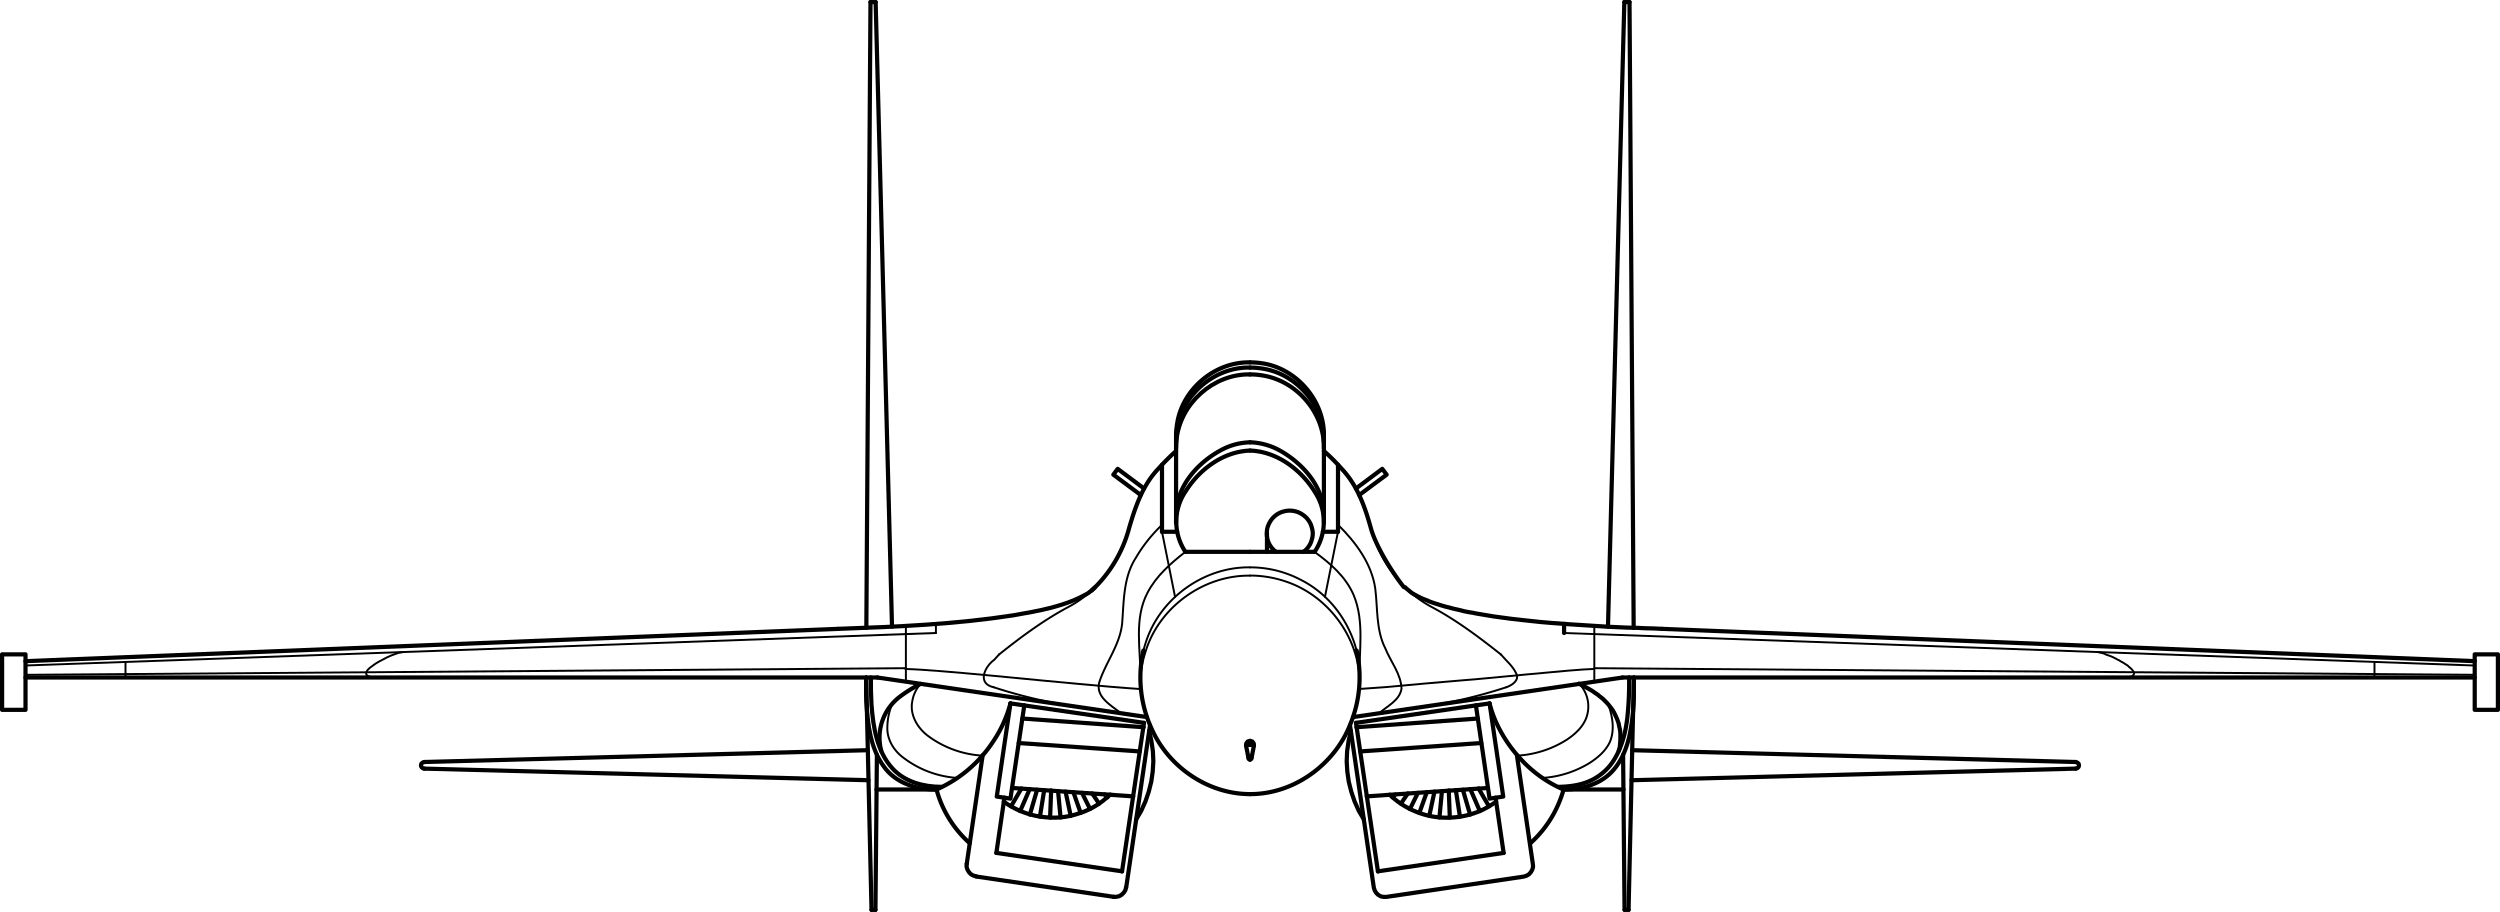 <svg xmlns="http://www.w3.org/2000/svg" viewBox="0 0 891.89 325.34"><defs><style>.cls-1,.cls-2{fill:none;stroke:#000;stroke-linecap:round;stroke-linejoin:round;}.cls-1{stroke-width:1.5px;}.cls-2{stroke-width:0.7px;}</style></defs><title>su27</title><g id="Layer_2" data-name="Layer 2"><g id="Layer_1-2" data-name="Layer 1"><path id="_2" data-name="2" class="cls-1" d="M578.83,241.71h304"/><path id="_3" data-name="3" class="cls-2" d="M485.09,243c-.37-15.73-11.28-30.42-26.16-35.47a39.89,39.89,0,0,0-13-2.2"/><path id="_13" data-name="13" class="cls-1" d="M446.46,265.72h-.52"/><path id="_76" data-name="76" class="cls-1" d="M472.31,155.65c.29-12.78-10-24.61-22.67-26.13a29.85,29.85,0,0,0-3.7-.24"/><path id="_548" data-name="548" class="cls-1" d="M472.31,154.77v31.76"/><path id="_549" data-name="549" class="cls-1" d="M472.31,157.5c.29-12.52-9.57-24.13-21.93-26a26.54,26.54,0,0,0-4.44-.36"/><path id="_550" data-name="550" class="cls-1" d="M472.31,159.94c.28-12.52-9.6-24.08-21.93-26a26.52,26.52,0,0,0-4.44-.36"/><path id="_551" data-name="551" class="cls-2" d="M484.43,248.87c3.43-16.4-5.24-34.33-20.17-41.91a38.7,38.7,0,0,0-18.32-4.55"/><path id="_552" data-name="552" class="cls-1" d="M445.94,196.87h23"/><path id="_553" data-name="553" class="cls-1" d="M469,196.87a19.19,19.19,0,0,0,.22-21.13c-4.91-8.09-13.56-14.66-23.27-15"/><path id="_554" data-name="554" class="cls-1" d="M445.94,283.3c15.56.08,30.12-10.46,35.75-24.82A44,44,0,0,0,484,232.11"/><path id="_555" data-name="555" class="cls-1" d="M447.35,266l-.07-.81-.52-.66-.81-.22"/><path id="_556" data-name="556" class="cls-1" d="M445.94,271l.37-.22.15-.37-.15-.37-.37-.15"/><path id="_557" data-name="557" class="cls-1" d="M446.46,270.59l.89-4.58"/><path id="_558" data-name="558" class="cls-1" d="M472.31,183.65c0-9.73-7.21-18-15.29-22.68a23.52,23.52,0,0,0-11.08-3.18"/><path id="_559" data-name="559" class="cls-1" d="M477.34,189.71V165.85"/><path id="_576" data-name="576" class="cls-1" d="M891.14,233.44v19.8h-8.27v-19.8Z"/><path id="_577" data-name="577" class="cls-1" d="M882.86,235.87,592.94,224.35"/><path id="_578" data-name="578" class="cls-2" d="M568.78,243.19V223.32"/><path id="_579" data-name="579" class="cls-2" d="M847.11,236.17v5.54"/><path id="_580" data-name="580" class="cls-1" d="M558,225.83v-3.25"/><path id="_581" data-name="581" class="cls-2" d="M504.3,252.64a180.16,180.16,0,0,0,33.09-7.46"/><path id="_582" data-name="582" class="cls-2" d="M535.4,233.44c-7.85-6.23-16.13-12.43-25.11-17.14-10.63-5.87-18.2-16.4-21.27-28.07-2.1-7.58-4.86-15.21-10.38-21a70.2,70.2,0,0,0-6.32-6.32"/><path id="_583" data-name="583" class="cls-2" d="M537.39,245.18c1.95-.65,4.78-2.48,3.55-4.87-1.24-2.7-3.63-4.65-5.54-6.87"/><path id="_584" data-name="584" class="cls-2" d="M485,241.71c-.15-9.8,1.8-20.07-2.07-29.4-2.84-6.59-8.3-11.31-14-15.44"/><path id="_585" data-name="585" class="cls-1" d="M471.94,189.71h5.39"/><path id="_586" data-name="586" class="cls-2" d="M477.34,189.71l-4.65,23.19"/><path id="_587" data-name="587" class="cls-2" d="M568.37,238.67c-6.35.07-39.83,3.61-46.17,4q-13.85,1.15-27.69,2.45c-3.22.17-6.43.52-9.65.68"/><path id="_588" data-name="588" class="cls-1" d="M592.94,224.35l-1.4-.07L590,224.2l-3-.07-3.18-.15-3.25-.07-3.25-.15-3.4-.15-3.4-.22-3.47-.22-6.94-.44-7-.52-3.47-.3-3.47-.37-3.4-.37-3.32-.37-3.32-.44-3.25-.44-3.1-.52-3.1-.52-1.48-.3-1.4-.22-1.48-.3-1.4-.37-1.33-.3-1.33-.3-1.33-.37-1.26-.3-1.26-.37-1.18-.37-1.18-.37-1.11-.37-1-.37-1-.44-1-.37-1-.44-.89-.44-.81-.44-.81-.44-.74-.44-.66-.52-.59-.52-.59-.44-.52-.52"/><path id="_589" data-name="589" class="cls-2" d="M558,225.83l324.87,11.6"/><path id="_590" data-name="590" class="cls-2" d="M758.55,241.71a8.07,8.07,0,0,0,1.55-.3c.31-.12.72-.23.89-.52.27-.11.24-.37.37-.59a3.8,3.8,0,0,0-.3-.81,4.19,4.19,0,0,0-.76-.91c-.32-.36-.7-.58-1-.9s-.87-.64-1.33-.92c-.59-.47-1.34-.7-1.92-1.18-.59-.22-1.12-.58-1.68-.85s-1.15-.57-1.76-.77-1.13-.34-1.66-.63-1-.32-1.55-.48c-.28,0-.53-.18-.81-.15"/><path id="_591" data-name="591" class="cls-2" d="M568.78,238.38l314.08,2.36"/><path id="_601" data-name="601" class="cls-1" d="M740.52,274.21l-158.44,4.14"/><path id="_602" data-name="602" class="cls-1" d="M740.52,271.85,582.3,267.64"/><path id="_603" data-name="603" class="cls-1" d="M740.52,274.21l.59-.15.44-.44.15-.59-.15-.59-.44-.37-.59-.22"/><path id="_604" data-name="604" class="cls-1" d="M481.62,258.77l8.49,57.84.3,1,.52.89.74.74.89.52,1,.22h1l49-7.24,1-.3.89-.52.66-.74.52-.89.3-1-.07-1-5.69-38.78"/><path id="_605" data-name="605" class="cls-1" d="M546,300.8a40.16,40.16,0,0,0,8.17-10.26,41.6,41.6,0,0,0,3.65-8.87"/><path id="_606" data-name="606" class="cls-1" d="M495.8,283.52a28.81,28.81,0,0,0,8.92,5.87,28.38,28.38,0,0,0,12.75,2.29,29.45,29.45,0,0,0,12.08-3.08,45.32,45.32,0,0,0,4.21-2.57"/><path id="_607" data-name="607" class="cls-1" d="M491.59,310.85l44.84-6.57"/><path id="_608" data-name="608" class="cls-1" d="M536.43,304.28l-2.88-19.72"/><path id="_609" data-name="609" class="cls-1" d="M483.76,257.89l7.83,53"/><path id="_610" data-name="610" class="cls-1" d="M578.83,241.71l-96.1,14.11"/><path id="_611" data-name="611" class="cls-1" d="M531.41,250.94l-47.64,6.94"/><path id="_612" data-name="612" class="cls-1" d="M481.92,260.77l-.81,3.62-.52,3.62-.15,3.62.22,3.62.52,3.62.89,3.55,1.18,3.47,1.48,3.32,1.85,3.18"/><path id="_613" data-name="613" class="cls-1" d="M487.6,284.11l43.21-3"/><path id="_614" data-name="614" class="cls-1" d="M485.24,268.08l43.21-3"/><path id="_615" data-name="615" class="cls-1" d="M483.91,259.44l43.29-3.1"/><path id="_616" data-name="616" class="cls-1" d="M526.53,251.61l4.88,33.31,4.88-.74-4.88-33.24"/><path id="_618" data-name="618" class="cls-1" d="M573.66,223.54,579.49.75"/><path id="_619" data-name="619" class="cls-1" d="M582.82,224,581.34.75"/><path id="_620" data-name="620" class="cls-1" d="M579.49.75h1.85"/><path id="_621" data-name="621" class="cls-2" d="M492,254.49c2.87-2.63,7.33-4.55,8-8.79-.18-5.29-3.85-9.58-5.76-14.33-3.37-6.64-2.71-14.22-3.61-21.38-1.26-8.92-7-16.57-13.23-22.72"/><path id="_622" data-name="622" class="cls-1" d="M483.76,174.27l9.38-7,1.55,2.07-9.75,7.24"/><path id="_623" data-name="623" class="cls-1" d="M581,324.59h-1.4"/><path id="_624" data-name="624" class="cls-1" d="M582.89,241.71,581,324.59"/><path id="_625" data-name="625" class="cls-1" d="M579.05,269.26l.52,55.33"/><path id="_626" data-name="626" class="cls-1" d="M557.78,281.67H579.2"/><path id="_627" data-name="627" class="cls-1" d="M557.78,281.67c6,0,12.32-1.55,16.74-5.82,3.54-3.45,5.56-8.14,6.69-12.89a73.3,73.3,0,0,0,1.69-15.24v-6"/><path id="_628" data-name="628" class="cls-1" d="M557.78,281.67a44.53,44.53,0,0,1-15.37-11,49,49,0,0,1-7-9.68,42.57,42.57,0,0,1-4-10"/><path id="_629" data-name="629" class="cls-1" d="M556.08,280.71c4.67-.08,9.52-.83,13.52-3.4a19.16,19.16,0,0,0,6.07-6c2.9-4.56,4.26-9.93,4.89-15.26a120,120,0,0,0,.64-14.38"/><path id="_630" data-name="630" class="cls-1" d="M577.5,267.86l.15-.52.15-.44.07-.52.07-.52.07-1,.07-1v-2l-.07-1-.15-.89-.22-.89-.15-.89-.3-.89-.3-.81-.37-.81-.37-.81-.37-.74-.44-.74-.52-.74-.52-.66-.52-.66-.59-.67-.59-.59-.66-.67-.74-.59-.74-.59-.74-.59-.81-.52-.81-.59-.89-.52-.89-.52-1-.52-1-.52-1-.52"/><path id="_631" data-name="631" class="cls-2" d="M550.32,277.53a36.65,36.65,0,0,0,16.9-5.41c2.92-1.9,5.69-4.29,7.16-7.52,1.72-4.2.91-8.92-.54-13.08l-.06-.15-.05-.14"/><path id="_632" data-name="632" class="cls-2" d="M541.6,269.56A36.88,36.88,0,0,0,559,263.87c3.32-2.21,6.49-5.22,7.35-9.26a11.77,11.77,0,0,0-1.91-9.43c-.32-.39-.59-.82-.94-1.18"/><path id="_633" data-name="633" class="cls-1" d="M497.8,283.44l-1,1"/><path id="_634" data-name="634" class="cls-1" d="M502.23,283.07l-2.44,3.62"/><path id="_635" data-name="635" class="cls-1" d="M505.85,282.85,503,288.62"/><path id="_636" data-name="636" class="cls-1" d="M509,282.63,506.37,290"/><path id="_637" data-name="637" class="cls-1" d="M511.76,282.41l-1.85,8.64"/><path id="_638" data-name="638" class="cls-1" d="M514.42,282.26l-.89,9.38"/><path id="_639" data-name="639" class="cls-1" d="M516.86,282l.37,9.68"/><path id="_640" data-name="640" class="cls-1" d="M519.37,281.89l1.48,9.46"/><path id="_641" data-name="641" class="cls-1" d="M521.88,281.75l2.59,8.86"/><path id="_642" data-name="642" class="cls-1" d="M524.54,281.52l3.4,7.83"/><path id="_643" data-name="643" class="cls-1" d="M527.49,281.3l3.69,6.35"/><path id="_644" data-name="644" class="cls-1" d="M530.74,281.08l.07.07"/><path id="_654" data-name="654" class="cls-1" d="M313.06,241.71H9.1"/><path id="_655" data-name="655" class="cls-2" d="M445.94,205.37c-16.6-.23-32.54,11.32-37.3,27.26A38.6,38.6,0,0,0,406.79,243"/><path id="_657" data-name="657" class="cls-1" d="M445.43,265.72h.52"/><path id="_665" data-name="665" class="cls-1" d="M445.94,129.28c-12.5-.26-24.17,9.55-26,21.93a26.55,26.55,0,0,0-.36,4.44"/><path id="_929" data-name="929" class="cls-1" d="M419.57,154.77v31.76"/><path id="_930" data-name="930" class="cls-1" d="M445.94,131.13c-12.76-.26-24.62,10-26.13,22.67a29.82,29.82,0,0,0-.24,3.7"/><path id="_931" data-name="931" class="cls-1" d="M445.94,133.57c-13-.25-25,10.43-26.22,23.42-.1,1-.12,2-.15,3"/><path id="_932" data-name="932" class="cls-2" d="M445.94,202.41c-16.44-.25-32.18,11.09-37.16,26.76a39.25,39.25,0,0,0-1.33,19.7"/><path id="_933" data-name="933" class="cls-1" d="M445.94,196.87h-23"/><path id="_934" data-name="934" class="cls-1" d="M422.9,196.87a19.31,19.31,0,0,1,.22-21.79c4.91-7.76,13.4-14,22.82-14.33"/><path id="_935" data-name="935" class="cls-1" d="M445.94,283.3c-14.84,0-28.83-9.51-34.91-22.92a43.78,43.78,0,0,1-3.13-28.27"/><path id="_936" data-name="936" class="cls-1" d="M445.94,264.31l-.81.22-.52.66-.07.81"/><path id="_937" data-name="937" class="cls-1" d="M445.94,269.93l-.37.15-.15.37.15.37.37.22"/><path id="_938" data-name="938" class="cls-1" d="M445.43,270.59l-.89-4.58"/><path id="_939" data-name="939" class="cls-1" d="M419.57,183.65c.09-10.4,8.1-19.13,17-23.56a22.66,22.66,0,0,1,9.38-2.29"/><path id="_940" data-name="940" class="cls-1" d="M414.55,189.71V165.85"/><path id="_953" data-name="953" class="cls-1" d="M.75,233.44v19.8H9.1v-19.8Z"/><path id="_954" data-name="954" class="cls-1" d="M9.1,235.87l289.85-11.52"/><path id="_955" data-name="955" class="cls-2" d="M323.18,243.19V223.32"/><path id="_956" data-name="956" class="cls-2" d="M44.77,236.17v5.54"/><path id="_957" data-name="957" class="cls-2" d="M333.89,225.83v-3.25"/><path id="_958" data-name="958" class="cls-2" d="M387.59,252.64a180.83,180.83,0,0,1-33.09-7.46"/><path id="_959" data-name="959" class="cls-2" d="M356.49,233.44c7.91-6.33,16.11-12.38,25.09-17.13,10.65-5.79,18.13-16.36,21.25-28,2.22-7.59,4.86-15.36,10.47-21.18a84.48,84.48,0,0,1,6.27-6.27"/><path id="_960" data-name="960" class="cls-2" d="M354.5,245.18c-6-1.28-3.25-7.31.17-9.77.58-.68,1.21-1.32,1.82-2"/><path id="_961" data-name="961" class="cls-2" d="M406.87,241.71c.06-10.06-2.39-20.85,2.49-30.22,3.12-6,8.29-10.54,13.54-14.62"/><path id="_962" data-name="962" class="cls-1" d="M419.94,189.71h-5.39"/><path id="_963" data-name="963" class="cls-2" d="M414.55,189.71l4.65,23.19"/><path id="_964" data-name="964" class="cls-2" d="M323,238.67c11.46.21,50.56,4.39,62,5.34,7.37.68,14.75,1.34,22.14,1.83"/><path id="_965" data-name="965" class="cls-1" d="M298.95,224.35c20.89-.74,41.85-1.61,62.54-4.83,9.15-1.59,18.65-3.17,26.77-7.95.83-.62,1.58-1.33,2.36-2"/><path id="_966" data-name="966" class="cls-2" d="M333.89,225.83,9.1,237.42"/><path id="_967" data-name="967" class="cls-2" d="M133.34,241.71l-1-.15-.89-.3-.59-.37-.15-.3-.07-.22v-.3l.07-.3.44-.74.74-.74,1-.74,1.11-.81,1.26-.74,2.81-1.48,1.48-.66,1.4-.52,1.26-.44,1.26-.22"/><path id="_968" data-name="968" class="cls-2" d="M323.18,238.38,9.1,240.75"/><path id="_982" data-name="982" class="cls-1" d="M151.36,274.21l158.44,4.14"/><path id="_983" data-name="983" class="cls-1" d="M151.36,271.85l158.22-4.21"/><path id="_984" data-name="984" class="cls-1" d="M151.36,271.85l-.59.22-.44.37-.15.59.15.59.44.44.59.15"/><path id="_985" data-name="985" class="cls-1" d="M410.27,258.77l-8.49,57.84"/><path id="_986" data-name="986" class="cls-1" d="M397.27,319.94h1l1-.22.89-.52.74-.74.59-.89.22-1"/><path id="_987" data-name="987" class="cls-1" d="M397.27,319.94l-49-7.24"/><path id="_988" data-name="988" class="cls-1" d="M344.89,308.19l-.07,1,.3,1,.52.89.66.74.89.52,1,.3"/><path id="_989" data-name="989" class="cls-1" d="M344.89,308.19l5.69-38.78"/><path id="_990" data-name="990" class="cls-1" d="M334.11,281.67a39.33,39.33,0,0,0,11.82,19.13"/><path id="_991" data-name="991" class="cls-1" d="M358.12,286a29.72,29.72,0,0,0,15.69,5.62,27.21,27.21,0,0,0,10.74-1.31,27.49,27.49,0,0,0,10.24-5.7l1.3-1.13"/><path id="_992" data-name="992" class="cls-1" d="M400.29,310.85l-44.84-6.57"/><path id="_993" data-name="993" class="cls-1" d="M355.46,304.28l2.88-19.72"/><path id="_994" data-name="994" class="cls-1" d="M408.12,257.89l-7.83,53"/><path id="_995" data-name="995" class="cls-1" d="M313.06,241.71l96.1,14.11"/><path id="_996" data-name="996" class="cls-1" d="M360.48,250.94l47.64,6.94"/><path id="_997" data-name="997" class="cls-1" d="M405.32,292.38l1.85-3.18,1.48-3.32,1.18-3.47.89-3.55.52-3.62.22-3.62L411.3,268l-.52-3.62-.81-3.62"/><path id="_998" data-name="998" class="cls-1" d="M404.28,284.11l-43.21-3"/><path id="_999" data-name="999" class="cls-1" d="M406.65,268.08l-43.21-3"/><path id="_1000" data-name="1000" class="cls-1" d="M408,259.44l-43.29-3.1"/><path id="_1001" data-name="1001" class="cls-1" d="M365.43,251.61l-4.95,33.31-4.88-.74,4.88-33.24"/><path id="_1002" data-name="1002" class="cls-1" d="M318.23,223.54,312.39.75"/><path id="_1003" data-name="1003" class="cls-1" d="M309.07,224,310.55.75"/><path id="_1004" data-name="1004" class="cls-1" d="M312.39.75h-1.85"/><path id="_1005" data-name="1005" class="cls-2" d="M399.92,254.49c-3.37-2.84-9.08-5.68-7.77-11,2.39-7.46,7.82-13.91,8.25-22,.56-7.63.5-15.75,4.79-22.43a53.41,53.41,0,0,1,9.35-11.79"/><path id="_1006" data-name="1006" class="cls-1" d="M408.12,174.27l-9.38-7-1.55,2.07,9.75,7.24"/><path id="_1007" data-name="1007" class="cls-1" d="M310.92,324.59h1.4"/><path id="_1008" data-name="1008" class="cls-1" d="M309,241.71l1.92,82.88"/><path id="_1009" data-name="1009" class="cls-1" d="M312.84,269.26l-.52,55.33"/><path id="_1010" data-name="1010" class="cls-1" d="M334.11,281.67H312.69"/><path id="_1011" data-name="1011" class="cls-1" d="M334.11,281.67c-7,.1-14.67-2.27-18.84-8.27-4.85-6.62-5.7-15.13-6.2-23.07-.15-2.87-.05-5.75-.08-8.62"/><path id="_1012" data-name="1012" class="cls-1" d="M334.11,281.67a46.79,46.79,0,0,0,20.23-17.17,44.6,44.6,0,0,0,6.14-13.56"/><path id="_1013" data-name="1013" class="cls-1" d="M335.81,280.71c-6.31,0-13-1.75-17.39-6.53-5.61-6.12-6.89-14.76-7.51-22.73-.19-3.25-.25-6.5-.22-9.75"/><path id="_1014" data-name="1014" class="cls-1" d="M314.39,267.86a18.34,18.34,0,0,1,7-19.58,46.44,46.44,0,0,1,7-4.28"/><path id="_1015" data-name="1015" class="cls-2" d="M341.57,277.53a35.51,35.51,0,0,1-19-7c-3.59-2.54-6.2-6.68-6-11.18a22.66,22.66,0,0,1,1.69-8.16"/><path id="_1016" data-name="1016" class="cls-2" d="M350.29,269.56a35.94,35.94,0,0,1-19.12-6.95c-3.82-2.82-6.68-7.57-5.7-12.45a11.94,11.94,0,0,1,2.95-6.16"/><path id="_1017" data-name="1017" class="cls-1" d="M394.09,283.44l1,1"/><path id="_1018" data-name="1018" class="cls-1" d="M389.66,283.07l2.44,3.62"/><path id="_1019" data-name="1019" class="cls-1" d="M386,282.85l2.88,5.76"/><path id="_1020" data-name="1020" class="cls-1" d="M382.94,282.63l2.59,7.39"/><path id="_1021" data-name="1021" class="cls-1" d="M380.13,282.41l1.85,8.64"/><path id="_1022" data-name="1022" class="cls-1" d="M377.47,282.26l.89,9.38"/><path id="_1023" data-name="1023" class="cls-1" d="M375,282l-.37,9.68"/><path id="_1024" data-name="1024" class="cls-1" d="M372.52,281.89,371,291.35"/><path id="_1025" data-name="1025" class="cls-1" d="M370,281.75l-2.59,8.86"/><path id="_1026" data-name="1026" class="cls-1" d="M367.35,281.52l-3.4,7.83"/><path id="_1027" data-name="1027" class="cls-1" d="M364.4,281.3l-3.69,6.35"/><path id="_1028" data-name="1028" class="cls-1" d="M361.14,281.08l-.07.07"/><path id="_1042" data-name="1042" class="cls-1" d="M452,196.87v-6.5"/><path id="_1043" data-name="1043" class="cls-1" d="M465,196.87a6.58,6.58,0,0,0,1.85-1.88,6.78,6.78,0,0,0,1.14-2.47,7.31,7.31,0,0,0,.33-2.74,11.82,11.82,0,0,0-.68-2.68,8.52,8.52,0,0,0-1.76-2.57,9.59,9.59,0,0,0-2.75-1.8,9.13,9.13,0,0,0-3.16-.57,9.47,9.47,0,0,0-3,.62,8.19,8.19,0,0,0-3.31,2.52,9.16,9.16,0,0,0-1.57,3.29,9,9,0,0,0,.2,4.2,8,8,0,0,0,1.28,2.45,7.69,7.69,0,0,0,1.63,1.63"/><path id="path11003" class="cls-1" d="M389.49,210.65a46.76,46.76,0,0,0,13.34-22.3c2.22-7.59,4.86-15.36,10.47-21.18a84.48,84.48,0,0,1,6.27-6.27"/><path id="path11033" class="cls-1" d="M500.83,209.45c-4.11-5.11-10.15-14.87-11.82-21.23-2.1-7.58-4.86-15.21-10.38-21a70.2,70.2,0,0,0-6.32-6.32"/></g></g></svg>